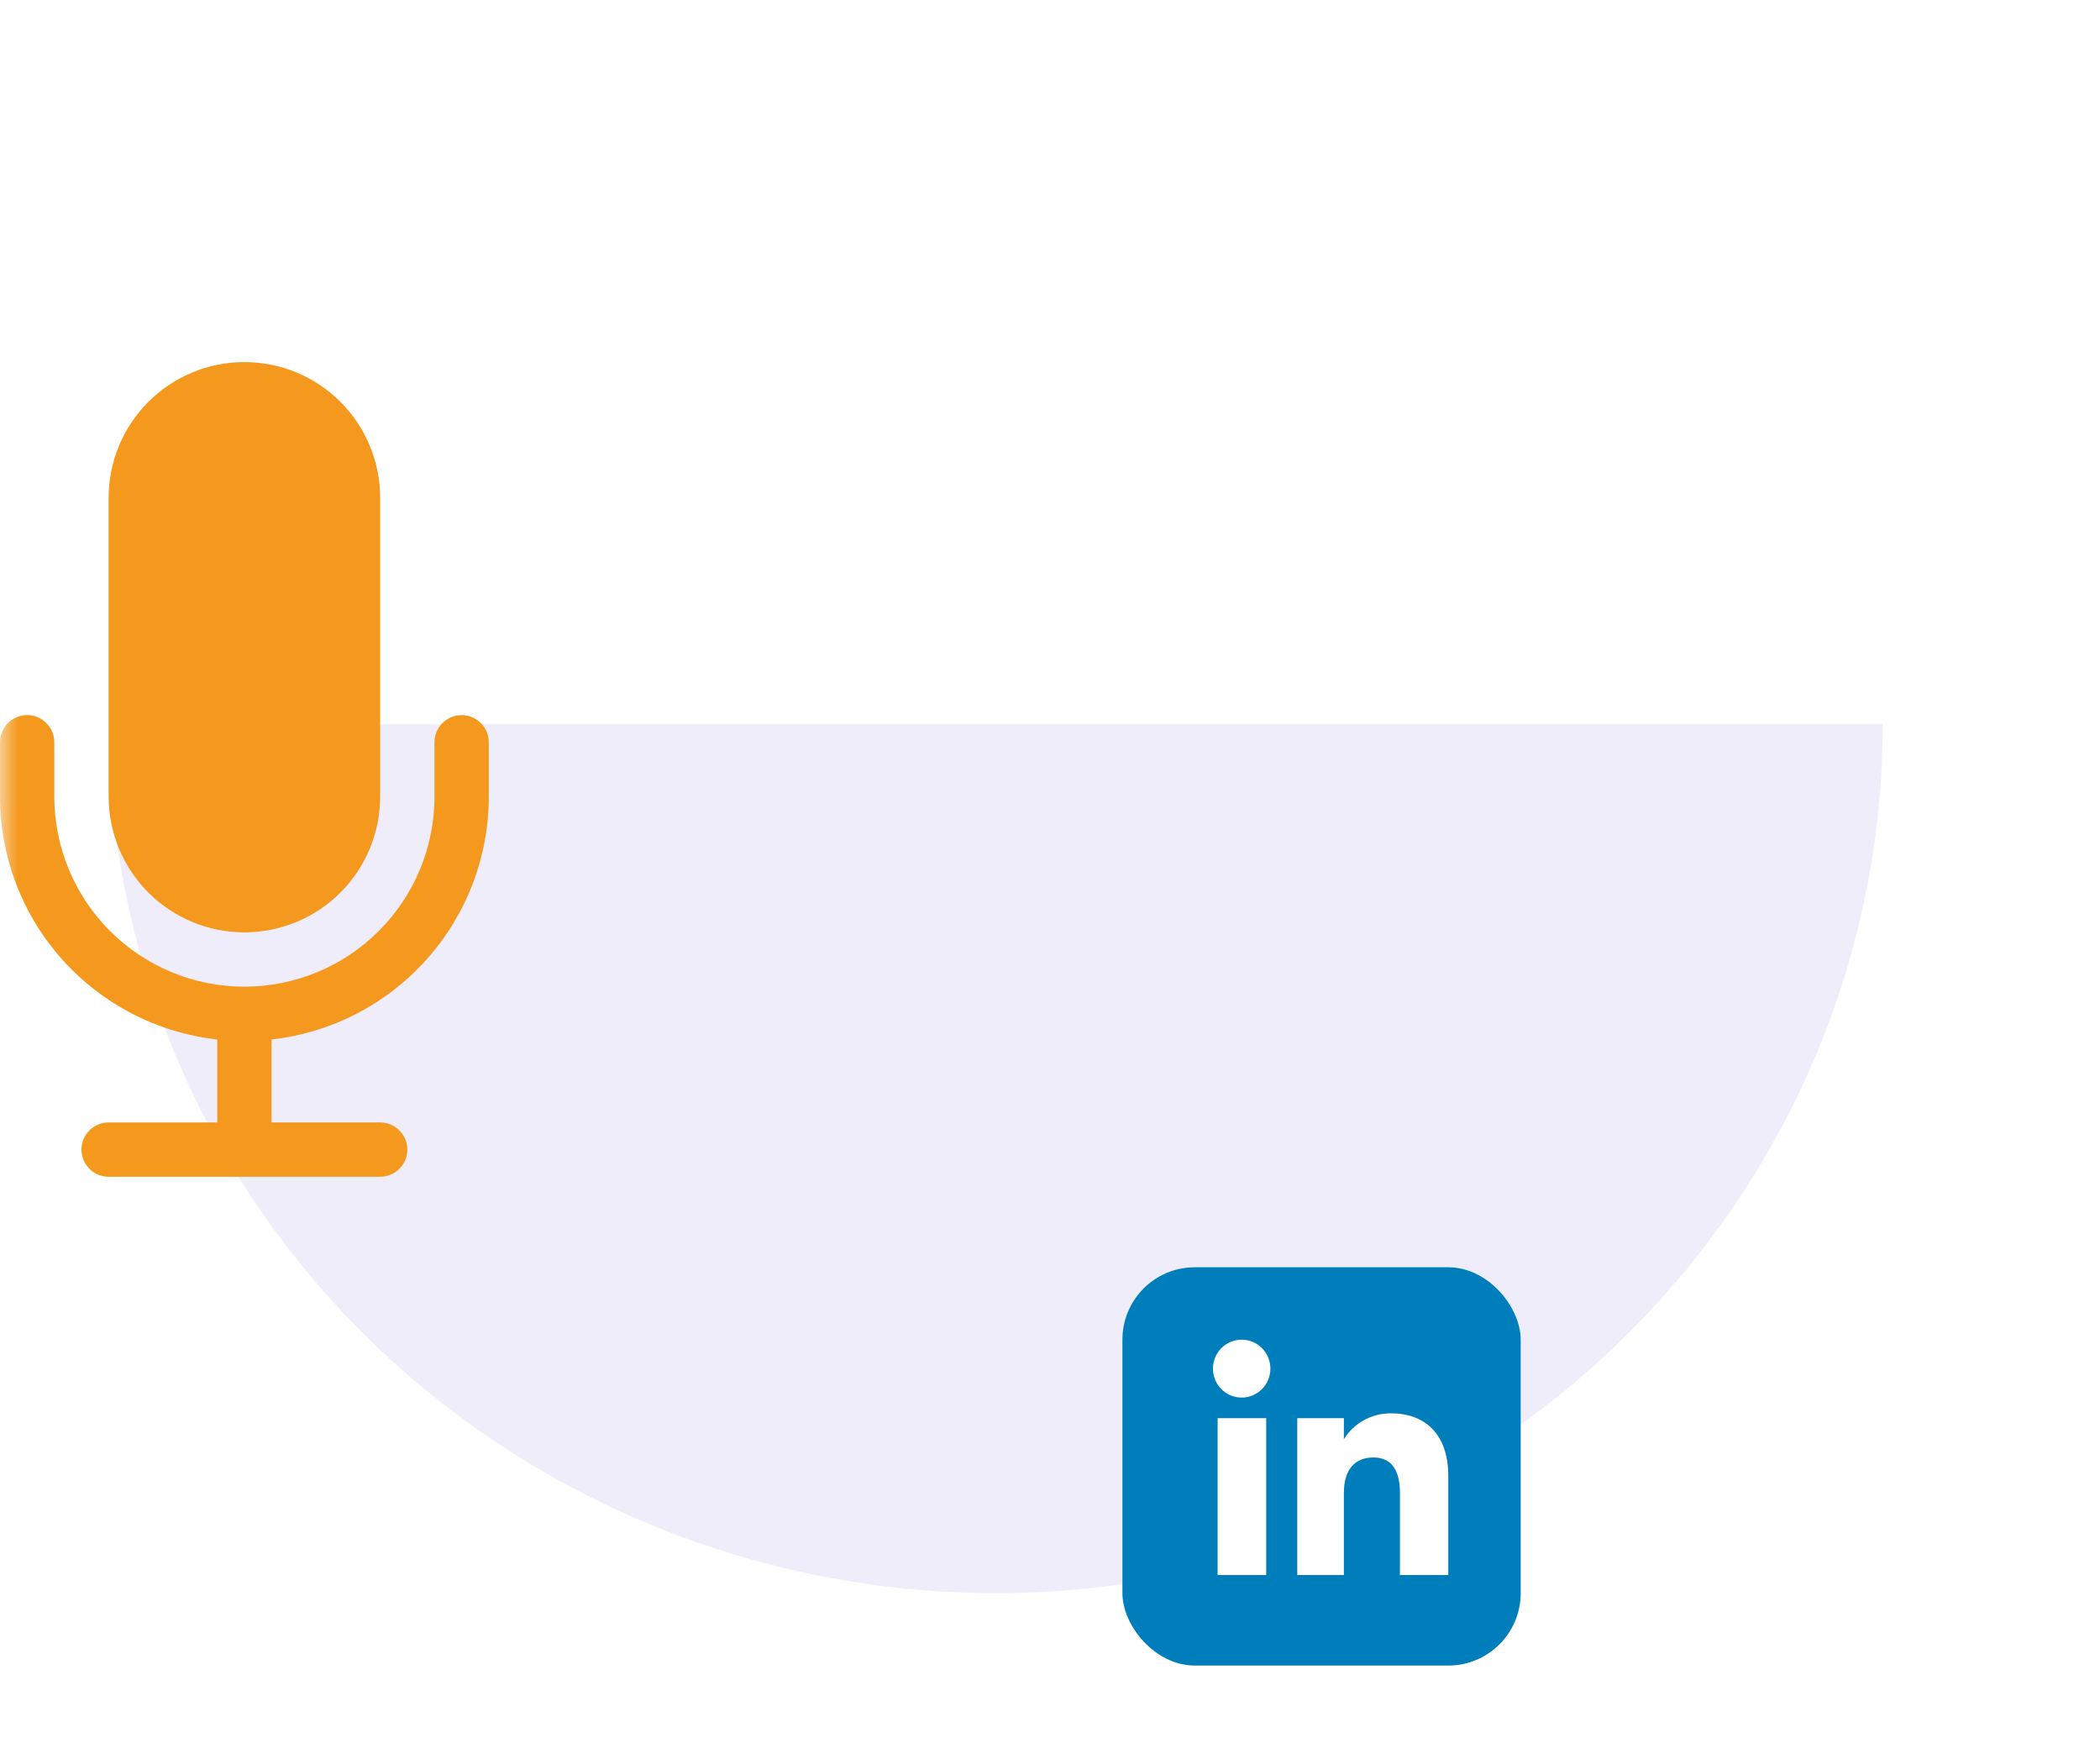 <svg width="58" height="48" viewBox="0 0 58 48" fill="none" xmlns="http://www.w3.org/2000/svg">
<mask id="mask0_885_83923" style="mask-type:alpha" maskUnits="userSpaceOnUse" x="0" y="0" width="58" height="48">
<rect width="58" height="48" fill="#D9D9D9"/>
</mask>
<g mask="url(#mask0_885_83923)">
<g filter="url(#filter0_f_885_83923)">
<path d="M3 20C3 23.152 3.634 26.273 4.865 29.184C6.096 32.096 7.901 34.742 10.176 36.971C12.451 39.199 15.152 40.967 18.124 42.173C21.097 43.379 24.283 44 27.5 44C30.717 44 33.903 43.379 36.876 42.173C39.848 40.967 42.549 39.199 44.824 36.971C47.099 34.742 48.904 32.096 50.135 29.184C51.366 26.273 52 23.152 52 20L27.5 20L3 20Z" fill="#6039DB" fill-opacity="0.09"/>
</g>
<rect x="31" y="35" width="11" height="11" rx="2" fill="#007EBB"/>
<path fill-rule="evenodd" clip-rule="evenodd" d="M40 43.5H38.665V41.225C38.665 40.602 38.428 40.253 37.934 40.253C37.397 40.253 37.117 40.616 37.117 41.225V43.5H35.829V39.167H37.117V39.75C37.117 39.75 37.504 39.034 38.423 39.034C39.342 39.034 40 39.596 40 40.756V43.5ZM34.294 38.599C33.855 38.599 33.5 38.241 33.5 37.8C33.5 37.358 33.855 37 34.294 37C34.732 37 35.087 37.358 35.087 37.8C35.087 38.241 34.732 38.599 34.294 38.599ZM33.629 43.5H34.971V39.167H33.629V43.5Z" fill="white"/>
<path d="M3 13.75C3 12.755 3.395 11.802 4.098 11.098C4.802 10.395 5.755 10 6.75 10C7.745 10 8.698 10.395 9.402 11.098C10.105 11.802 10.5 12.755 10.5 13.75V22C10.5 22.995 10.105 23.948 9.402 24.652C8.698 25.355 7.745 25.75 6.75 25.75C5.755 25.75 4.802 25.355 4.098 24.652C3.395 23.948 3 22.995 3 22V13.75Z" fill="#F4991E"/>
<path d="M0.75 19.75C0.949 19.75 1.14 19.829 1.28 19.97C1.421 20.11 1.5 20.301 1.5 20.5V22C1.5 23.392 2.053 24.728 3.038 25.712C4.022 26.697 5.358 27.25 6.75 27.25C8.142 27.25 9.478 26.697 10.462 25.712C11.447 24.728 12 23.392 12 22V20.5C12 20.301 12.079 20.11 12.22 19.97C12.36 19.829 12.551 19.75 12.75 19.75C12.949 19.75 13.14 19.829 13.28 19.97C13.421 20.11 13.5 20.301 13.5 20.5V22C13.5 23.66 12.888 25.263 11.781 26.5C10.674 27.738 9.15 28.524 7.5 28.709V31H10.5C10.699 31 10.89 31.079 11.03 31.22C11.171 31.36 11.25 31.551 11.25 31.75C11.25 31.949 11.171 32.14 11.03 32.28C10.89 32.421 10.699 32.5 10.5 32.5H3C2.801 32.5 2.61 32.421 2.47 32.28C2.329 32.14 2.25 31.949 2.25 31.75C2.25 31.551 2.329 31.36 2.47 31.22C2.61 31.079 2.801 31 3 31H6V28.709C4.35 28.524 2.826 27.738 1.719 26.5C0.612 25.263 2.41771e-05 23.66 0 22V20.5C0 20.301 0.079 20.11 0.22 19.97C0.36 19.829 0.551 19.75 0.75 19.75Z" fill="#F4991E"/>
</g>
<defs>
<filter id="filter0_f_885_83923" x="-5" y="12" width="65" height="40" filterUnits="userSpaceOnUse" color-interpolation-filters="sRGB">
<feFlood flood-opacity="0" result="BackgroundImageFix"/>
<feBlend mode="normal" in="SourceGraphic" in2="BackgroundImageFix" result="shape"/>
<feGaussianBlur stdDeviation="4" result="effect1_foregroundBlur_885_83923"/>
</filter>
</defs>
</svg>
